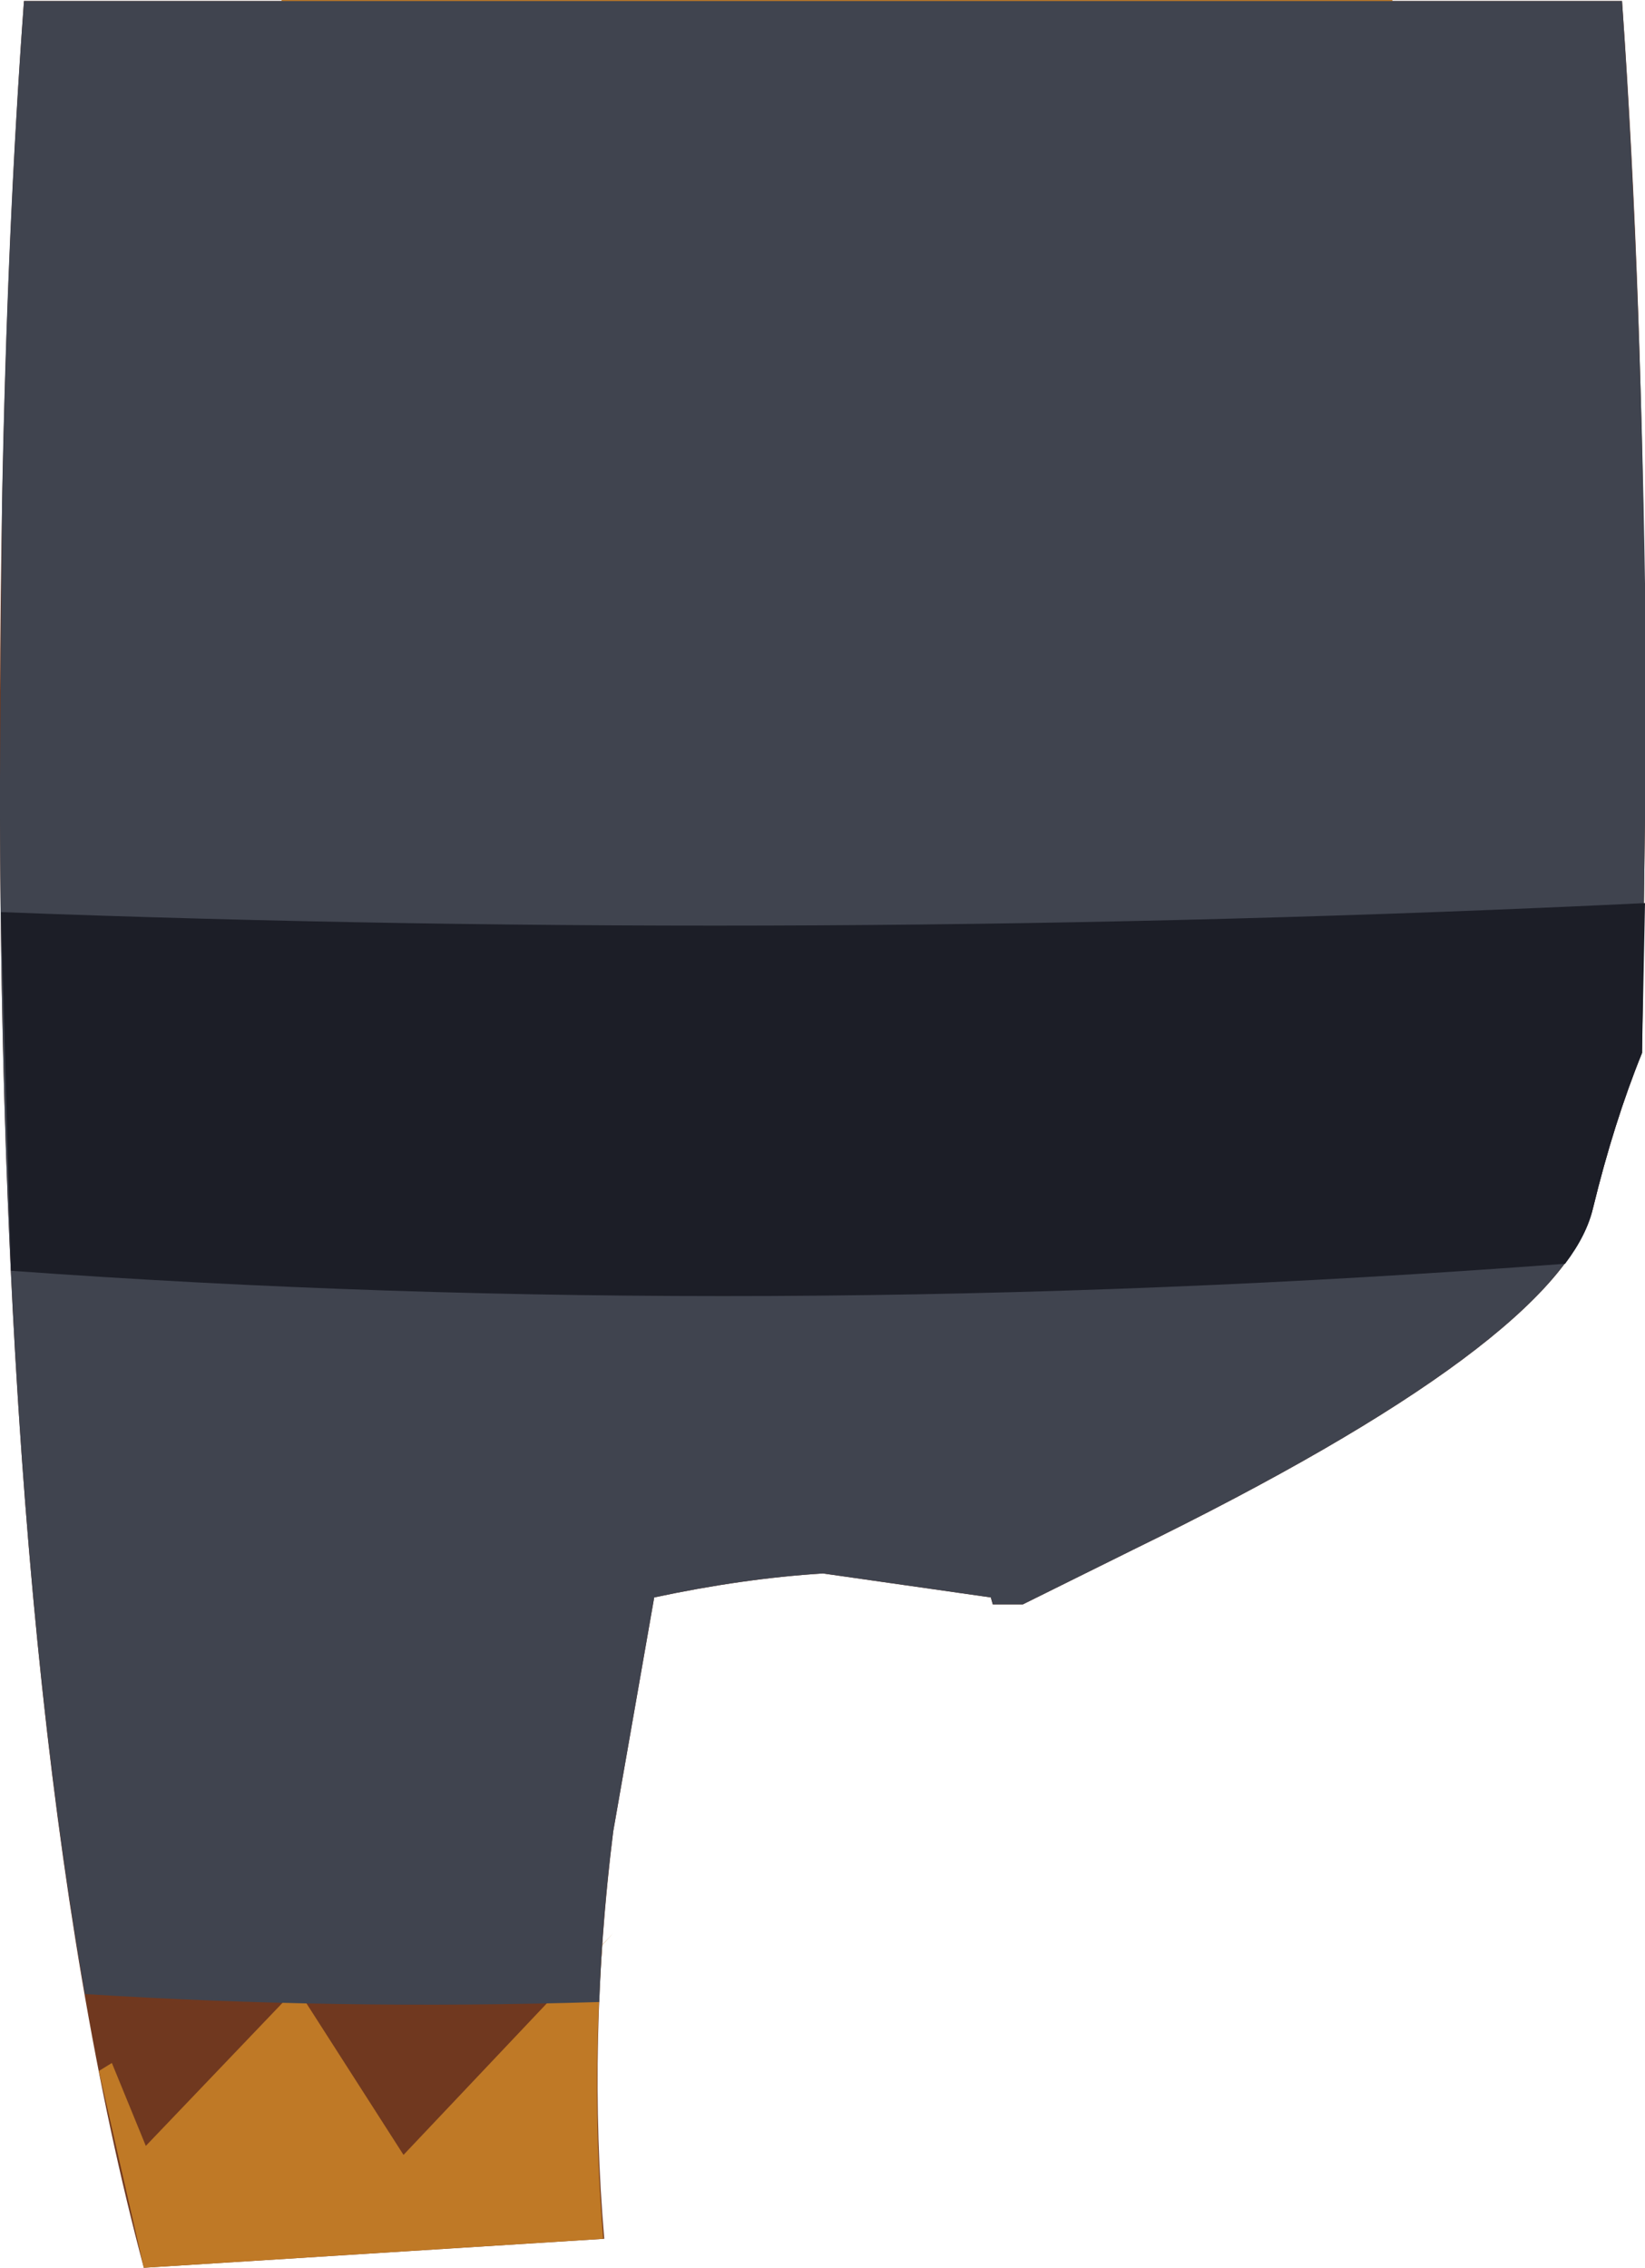 <?xml version="1.0" encoding="UTF-8" standalone="no"?>
<svg xmlns:xlink="http://www.w3.org/1999/xlink" height="113.5px" width="82.35px" xmlns="http://www.w3.org/2000/svg">
  <g transform="matrix(1.0, 0.0, 0.0, 1.0, 41.2, 56.75)">
    <path d="M1.55 -56.7 L40.0 -56.7 Q41.05 -41.95 41.15 -23.6 L41.15 -15.8 41.0 -4.05 Q39.6 -0.6 38.55 3.7 36.95 10.35 15.55 20.8 L10.0 23.55 8.5 23.55 8.4 23.2 0.0 22.0 Q-4.0 22.25 -8.45 23.2 L-10.5 34.9 Q-11.8 45.4 -10.95 55.3 L-34.0 56.75 Q-41.05 30.4 -41.2 -15.8 -41.3 -38.85 -40.0 -56.7 L-1.6 -56.7 1.55 -56.7" fill="#70381f" fill-rule="evenodd" stroke="none"/>
    <path d="M-35.6 46.5 L-33.9 50.65 -26.35 42.75 -21.0 51.1 -10.5 40.0 -11.05 40.6 Q-11.6 48.1 -11.0 55.3 L-34.0 56.75 -36.25 46.9 -35.6 46.5" fill="#bf7926" fill-rule="evenodd" stroke="none"/>
    <path d="M32.3 -19.7 Q29.75 13.6 0.7 13.7 -28.35 13.85 -30.85 -19.5 -32.1 -36.5 -27.1 -56.75 L28.5 -56.75 Q33.55 -36.6 32.3 -19.7" fill="#bf7926" fill-rule="evenodd" stroke="none"/>
    <path d="M1.55 -56.7 L40.0 -56.7 Q40.9 -43.55 41.15 -27.55 L41.15 -23.6 41.15 -15.8 41.0 -4.05 Q39.6 -0.6 38.55 3.7 36.95 10.35 15.55 20.8 L10.0 23.55 8.5 23.55 8.4 23.2 0.0 22.0 Q-4.0 22.25 -8.45 23.2 L-10.5 34.9 Q-11.05 39.2 -11.2 43.45 -24.35 43.85 -36.95 43.05 -41.1 19.35 -41.2 -15.8 L-41.2 -17.75 -41.1 -31.5 Q-40.85 -45.2 -40.0 -56.7 L-1.6 -56.7 1.55 -56.7" fill="#40444f" fill-rule="evenodd" stroke="none"/>
    <path d="M41.15 -11.55 L41.0 -4.05 Q39.6 -0.6 38.55 3.7 38.25 5.05 37.15 6.5 -3.45 9.55 -40.65 6.85 L-41.15 -11.1 Q-0.5 -9.55 41.15 -11.55" fill="#1c1e27" fill-rule="evenodd" stroke="none"/>
  </g>
</svg>
